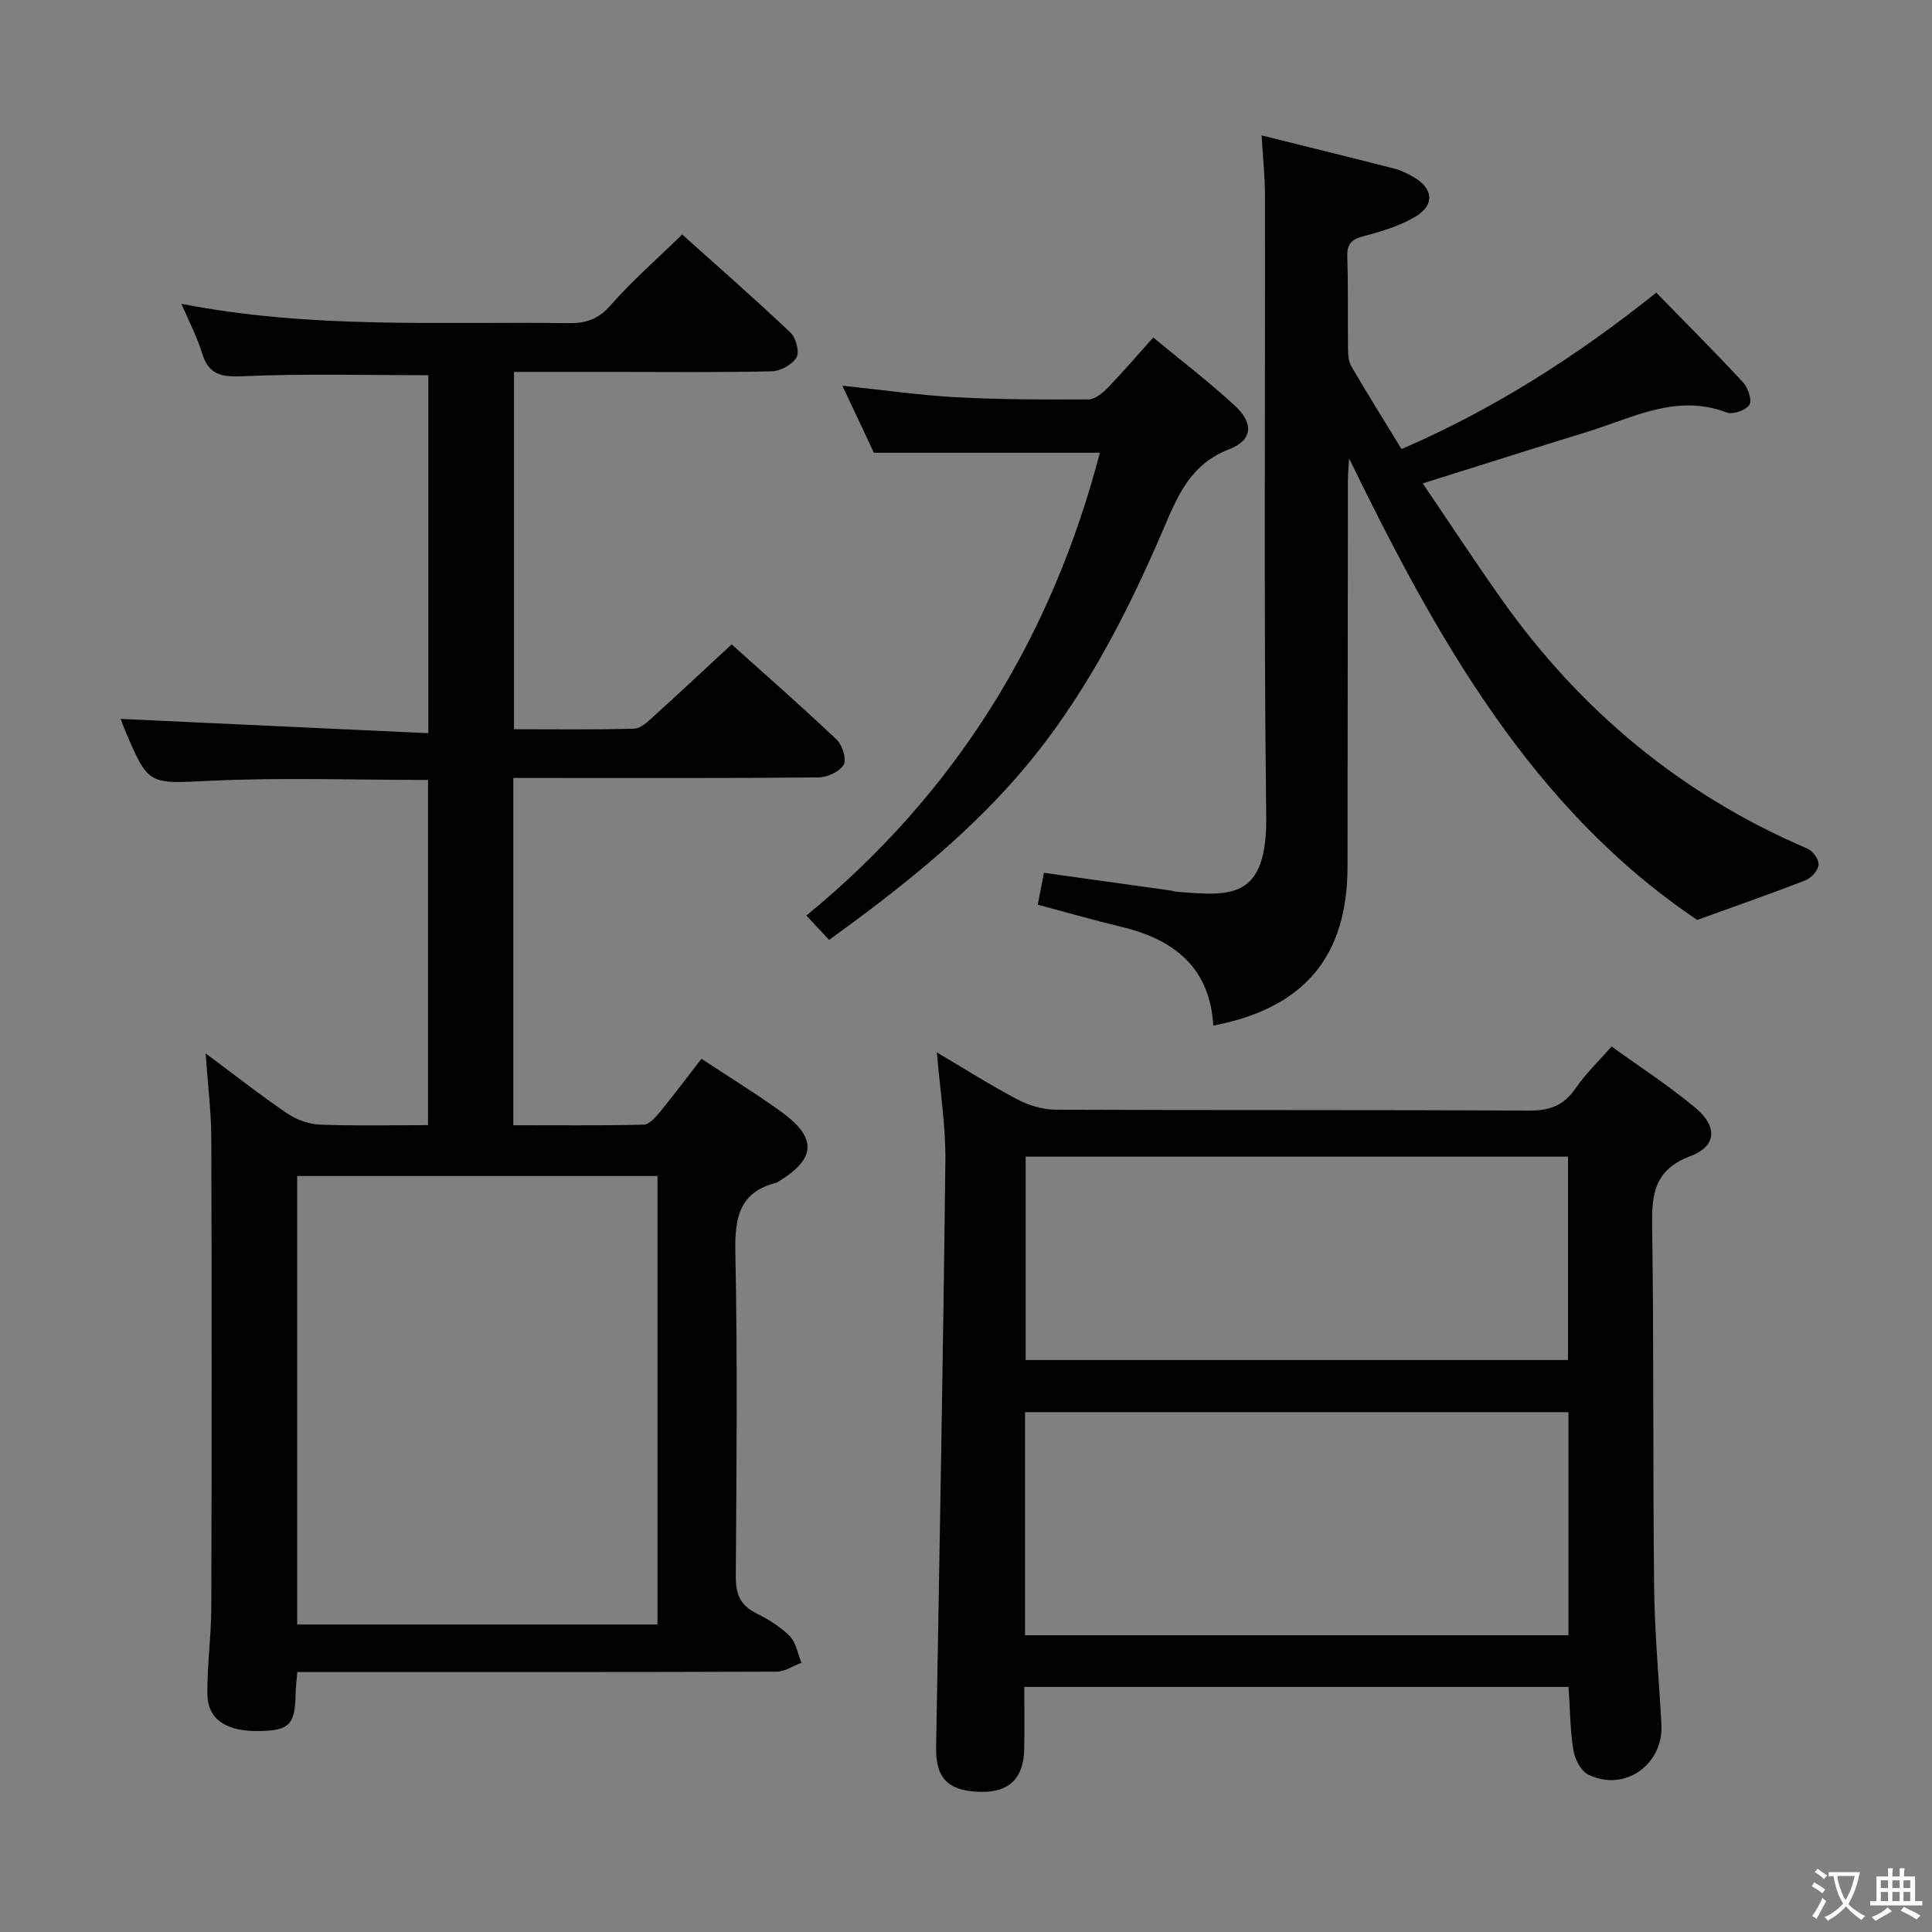<svg enable-background="new 0 0 400 400" viewBox="0 0 400 400" xmlns="http://www.w3.org/2000/svg"><rect x="0" y="0" width="400" height="400" fill="#808080" stroke="none"/><path d="m377.9 391.2c-.2.3-.4.5-.6.8-.7-.6-1.4-1-2.2-1.5.2-.3.4-.5.5-.8.6.4 1.4.8 2.3 1.5zm-1.8 6.1c-.2-.2-.5-.4-.9-.6.4-.6.8-1.2 1.2-1.9s.7-1.3.9-1.9c.3.3.5.5.8.7-.7 1.3-1.4 2.6-2 3.7zm2.2-9c-.3.3-.5.5-.6.8-.6-.6-1.3-1.1-2-1.5.3-.3.5-.5.6-.7.6.5 1.3.9 2 1.4zm.3.2v-.9h2 4.5c-.3 1.3-.6 2.5-1 3.6s-.9 2.1-1.4 3c.4.5 1 1 1.6 1.4s1.2.8 1.9 1.1c-.3.2-.5.4-.8.8-.4-.3-1-.7-1.6-1.2s-1.2-1.1-1.6-1.6c-.5.6-1.1 1.1-1.7 1.6s-1.4.9-2.1 1.4c-.1-.3-.3-.5-.7-.8.6-.2 1.2-.5 1.9-1s1.4-1.1 2-1.8c-.5-.8-.9-1.6-1.2-2.5s-.6-2-.8-3.2c-.4.1-.7.1-1 .1zm2.5 2.7c.3 1 .7 1.7 1 2.2.3-.5.6-1.1 1-2s.6-1.9.9-3h-3.2-.4c.1.9.3 1.8.7 2.8z" fill="#fbfcfa"/><path d="m396.5 388.5v1.5 3.6h1.5v.9c-.4 0-1 0-1.7 0h-7.9c-.5 0-.9 0-1.2 0v-.9h1.3v-3.5c0-.7 0-1.2 0-1.6h2.4c0-.8 0-1.4 0-1.7h1c0 .3-.1.8-.1 1.7h1.5c0-.8 0-1.4 0-1.7h1c0 .3-.1.9-.1 1.7zm-8.2 9.2c-.2-.3-.5-.5-.8-.8.8-.3 1.4-.6 1.9-.9s1-.7 1.4-1.1c.3.3.6.5.9.8-1.6 1-2.8 1.6-3.4 2zm2.6-6.8v-1.6h-1.5v1.6zm0 2.7v-1.9h-1.5v1.9zm2.4-2.7v-1.6h-1.5v1.6zm0 2.7v-1.9h-1.5v1.9zm.2 2 .7-.8c.4.2.9.5 1.6.8s1.3.7 1.8 1c-.3.3-.5.5-.8.8-.4-.3-1.5-1-3.3-1.8zm2-4.7v-1.6h-1.4v1.6zm0 2.7v-1.9h-1.4v1.9z" fill="#fbfcfa"/><g fill="#010100"><path d="m106.27 161.07v71.9c9.13 0 18.06.09 26.99-.12 1.14-.03 2.44-1.49 3.33-2.57 2.93-3.58 5.71-7.29 8.64-11.07 5.79 3.83 11.33 7.21 16.57 11.01 7.4 5.36 7.14 9.67-.56 14.37-.14.09-.27.22-.42.26-7.83 1.94-8.72 7.35-8.57 14.54.45 22.32.24 44.65.09 66.98-.03 3.59.87 5.95 4.16 7.6 2.51 1.26 5.03 2.78 6.98 4.74 1.33 1.34 1.68 3.66 2.46 5.54-1.71.64-3.42 1.84-5.14 1.85-30.99.11-61.98.08-92.97.08-1.97 0-3.94 0-6.28 0-.14 1.83-.33 3.27-.36 4.7-.11 6.1-1.27 7.34-7.14 7.51-7.14.2-11.09-2.33-11.12-7.77-.04-5.97.8-11.95.82-17.93.09-32.32.1-64.64 0-96.96-.02-5.42-.7-10.84-1.17-17.63 6.34 4.71 11.5 8.78 16.94 12.46 1.91 1.29 4.46 2.19 6.76 2.28 7.31.29 14.63.11 22.34.11 0-23.94 0-47.63 0-71.47-15.03 0-29.99-.53-44.9.16-12.92.6-12.9 1.21-17.88-10.54-.44-1.04-.81-2.12-.86-2.26 20.98.97 42.15 1.96 63.7 2.96 0-25.47 0-49.85 0-74.11-12.84 0-25.61-.36-38.34.2-4.53.2-7.16-.27-8.54-4.86-.98-3.26-2.62-6.32-4.24-10.13 27.02 5.28 53.65 3.63 80.2 4 3.58.05 6.11-.8 8.62-3.66 4.47-5.09 9.63-9.59 14.86-14.69 7.5 6.73 15.12 13.39 22.45 20.34 1.13 1.07 1.88 4.03 1.2 5.15-.9 1.49-3.35 2.8-5.17 2.84-11 .25-22 .12-33 .12-6.65 0-13.29 0-20.3 0v73.98c8.36 0 16.64.12 24.9-.12 1.37-.04 2.83-1.49 4.01-2.55 5.31-4.8 10.52-9.69 16.15-14.9 6.79 6.1 14.41 12.77 21.75 19.73 1.18 1.12 2.09 4.06 1.44 5.19-.83 1.43-3.37 2.61-5.18 2.63-19.16.18-38.32.11-57.48.11-1.8 0-3.58 0-5.74 0zm29.86 175.26c0-31.31 0-62.16 0-92.85-25.19 0-49.91 0-74.6 0v92.85z"/><path d="m333.66 216.66c5.86 4.24 11.86 8.12 17.31 12.66 4.66 3.88 4.5 7.97-.98 10.04-7.62 2.88-8.03 8.02-7.93 14.79.37 24.83.13 49.66.41 74.49.11 9.47.99 18.92 1.51 28.38.46 8.37-7.75 14.12-15.2 10.36-1.52-.77-2.75-3.22-3.04-5.07-.67-4.22-.68-8.54-.98-13.05-37.45 0-74.72 0-112.69 0 0 4.3.06 8.57-.01 12.83-.11 6.07-3.11 9.01-8.95 8.9-6.85-.13-9.41-2.81-9.3-9.29.71-40.45 1.46-80.91 1.92-121.36.08-7.26-1.1-14.54-1.76-22.45 5.79 3.42 11.08 6.79 16.61 9.7 2.38 1.25 5.26 2.14 7.92 2.16 32.67.14 65.33.01 98 .19 4.26.02 7.23-1 9.67-4.56 2.05-3.01 4.74-5.57 7.49-8.72zm-121.44 121.9h112.51c0-15.63 0-30.89 0-46.19-37.64 0-75 0-112.51 0zm.13-99.09v42.11h112.29c0-14.25 0-28.14 0-42.11-37.59 0-74.82 0-112.29 0z"/><path d="m351.4 190.46c-34.11-22.88-53.95-58.3-72.09-95.55-.08 1.51-.23 3.02-.24 4.53-.04 26.66-.06 53.33-.08 79.99-.01 18.59-8.96 29.3-27.79 32.91-.69-11.99-8.09-17.82-18.99-20.44-5.62-1.35-11.18-2.94-17.35-4.59.4-2.08.78-4.08 1.27-6.61 9 1.26 17.68 2.47 26.36 3.69.33.05.64.19.97.22 11.23.91 18.92 1.85 18.7-15.71-.53-42.82-.19-85.65-.26-128.48-.01-3.95-.44-7.9-.7-12.39 9.3 2.32 18.41 4.55 27.49 6.88 1.42.36 2.8 1.06 4.07 1.81 3.98 2.35 4.32 5.69.34 8.1-3.19 1.92-6.95 3.08-10.6 4.02-2.52.65-3.65 1.48-3.56 4.26.21 6.49.07 13 .16 19.49.01 1.12.17 2.39.72 3.33 3.28 5.58 6.7 11.08 10.35 17.06 19.03-8.23 36.14-19.11 52.74-32.39 6.03 6.18 12.13 12.27 17.98 18.58 1.03 1.11 1.89 3.71 1.29 4.65-.72 1.12-3.41 2.07-4.67 1.59-10.36-3.98-19.36 1.06-28.68 3.93-11.09 3.42-22.15 6.94-34.27 10.74 5.54 8.16 10.77 16.13 16.27 23.92 16.34 23.11 37.31 40.56 63.43 51.72 1.1.47 2.4 2.32 2.27 3.37-.14 1.19-1.57 2.72-2.8 3.2-6.99 2.71-14.07 5.18-22.33 8.17z"/><path d="m227.72 93.73c-15.34 0-30.6 0-46.79 0-1.76-3.75-3.98-8.46-6.53-13.88 8.38.88 15.92 1.98 23.49 2.39 9.13.49 18.3.5 27.45.45 1.35-.01 2.94-1.3 4-2.4 3.12-3.22 6.03-6.63 9.43-10.42 5.75 4.77 11.57 9.2 16.91 14.14 3.89 3.61 3.71 7.1-1.18 8.99-7.96 3.08-10.59 9.45-13.57 16.4-7.87 18.38-17.02 36.09-30.28 51.32-11.33 13.01-24.77 23.58-38.99 33.88-1.47-1.58-2.79-2.99-4.71-5.05 31.05-25.42 50.81-57.72 60.77-95.82z"/></g></svg>